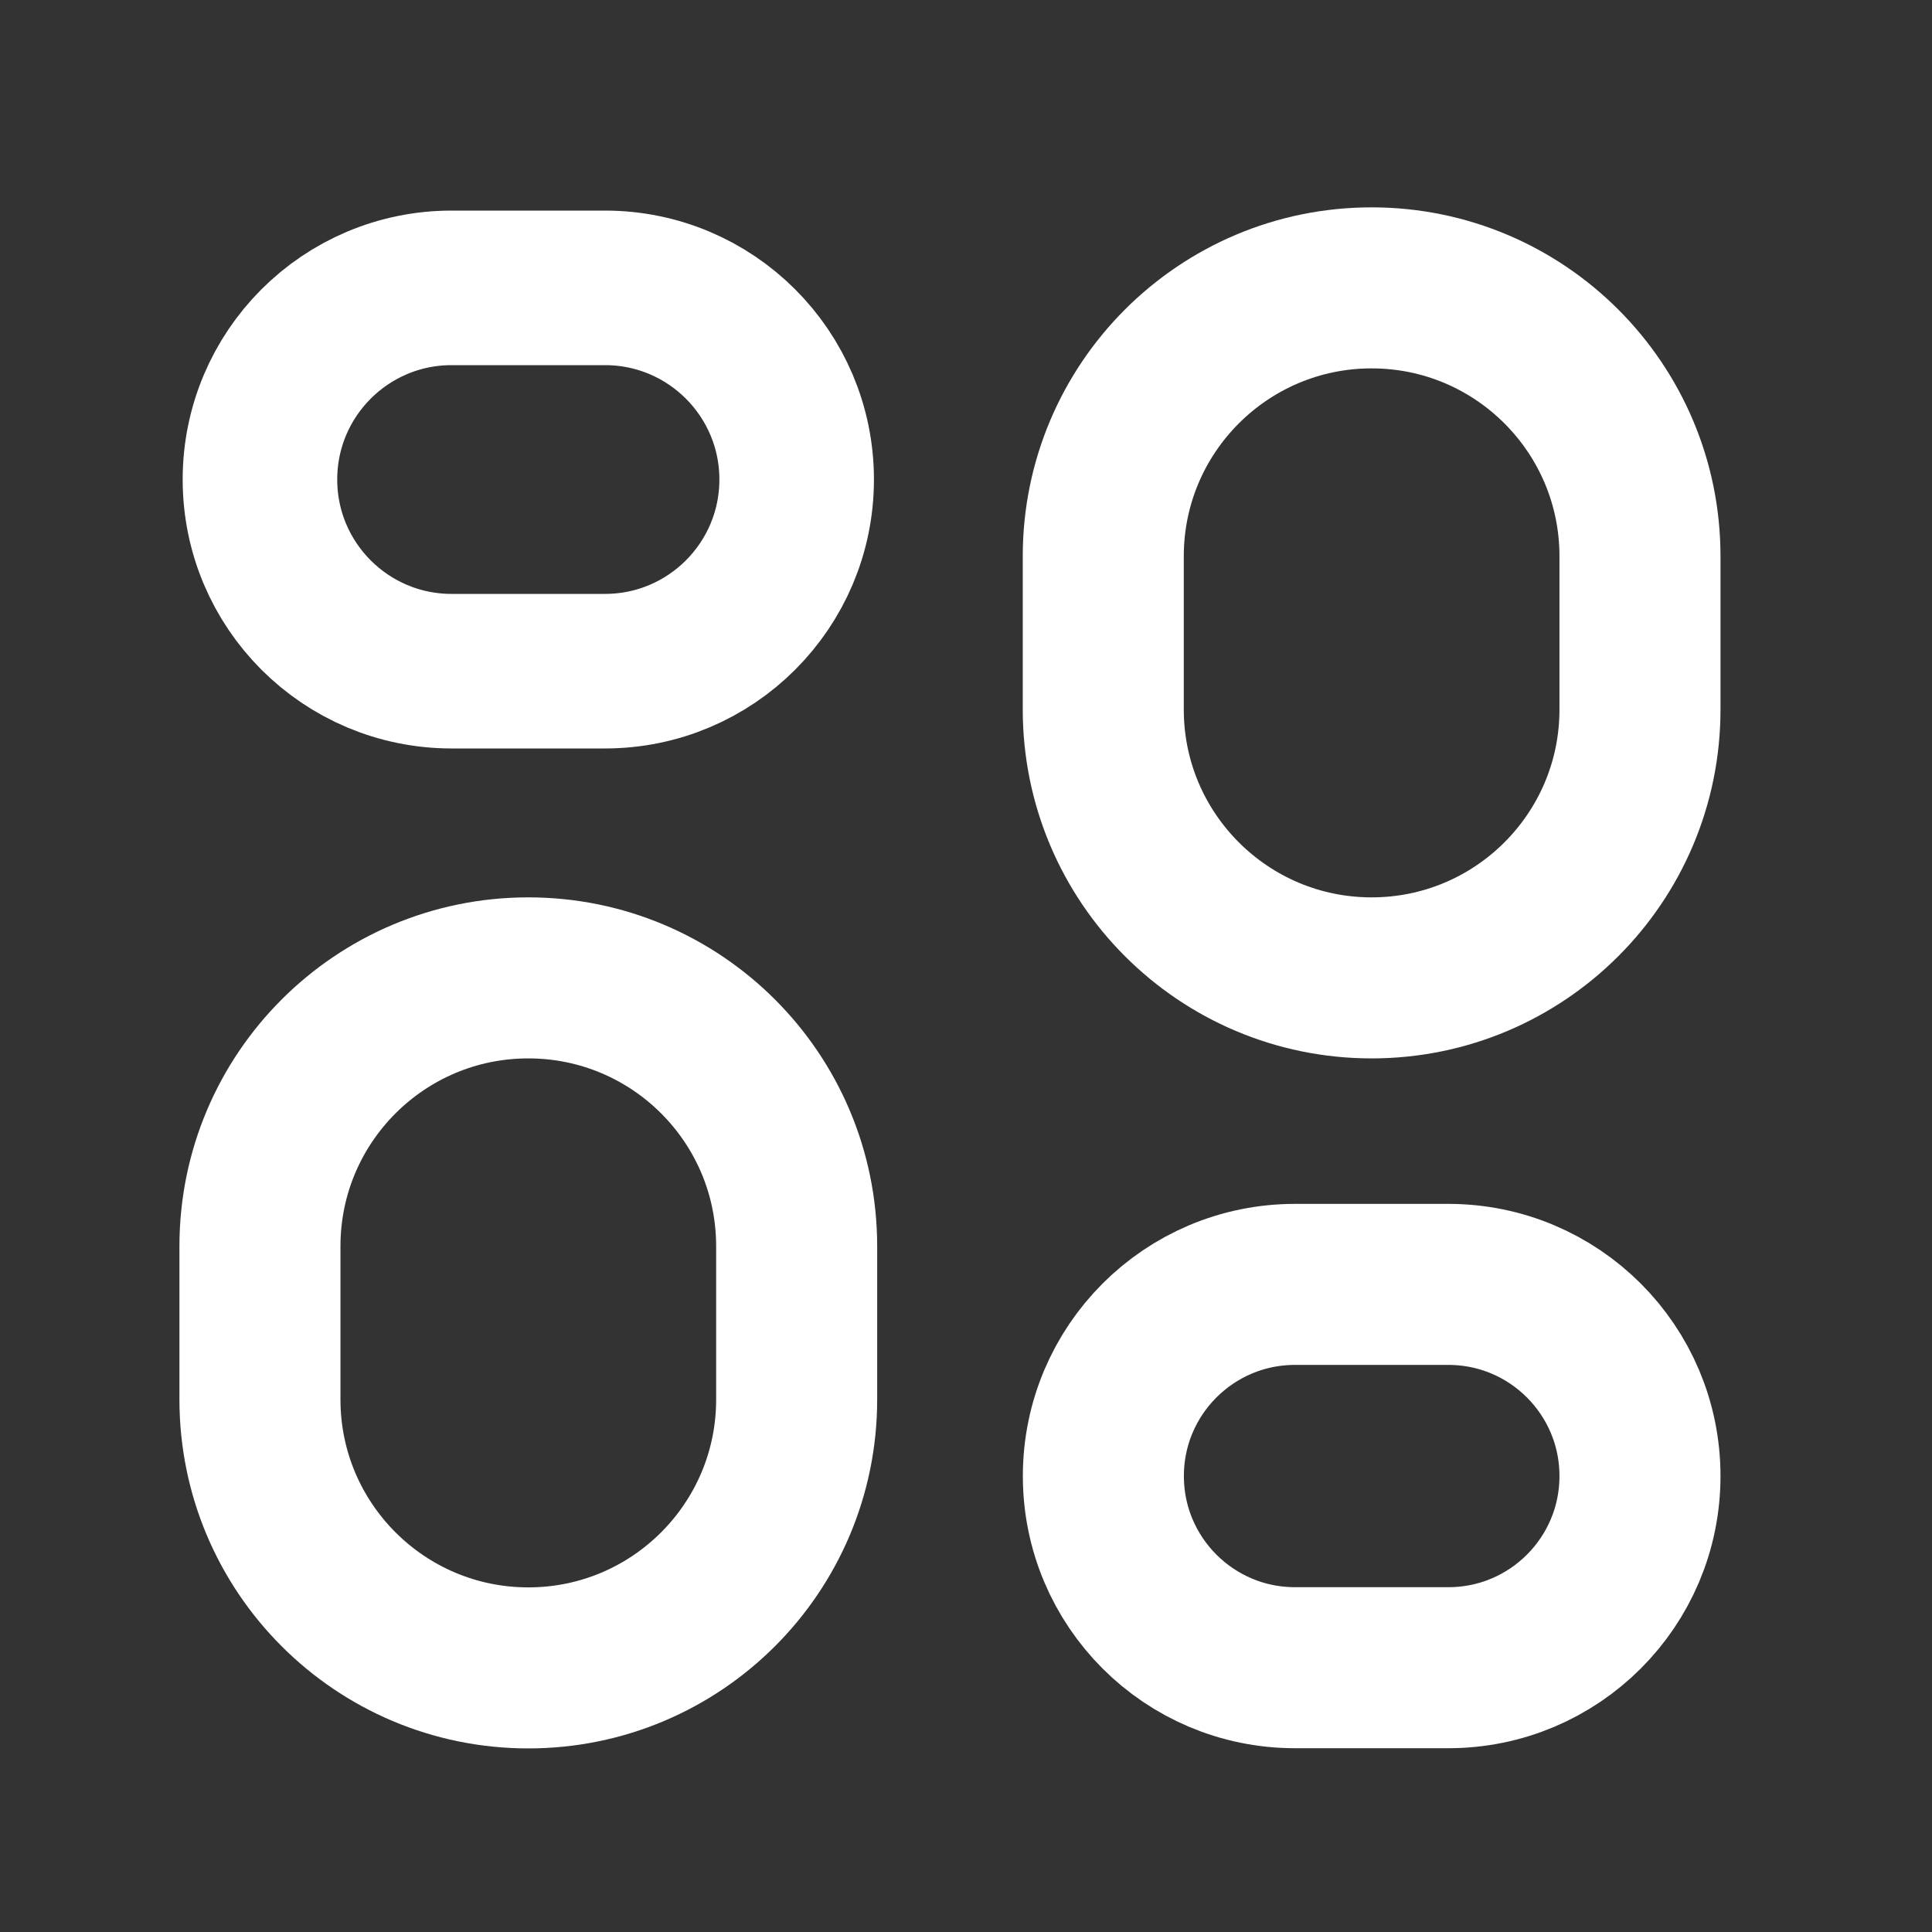<svg width="20" height="20" viewBox="0 0 20 20" fill="none" xmlns="http://www.w3.org/2000/svg">
<rect x="0" y="0" width="20" height="20" fill="#333333" stroke="none"/>
<path d="M8.247 4.964C8.247 3.868 7.358 2.98 6.263 2.98H4.675C3.579 2.98 2.691 3.868 2.691 4.964V4.964C2.691 6.06 3.579 6.948 4.675 6.948H6.263C7.358 6.948 8.247 6.06 8.247 4.964V4.964Z" stroke="white" stroke-width="1.6" stroke-linecap="round" stroke-linejoin="round"/>
<path d="M16.977 5.758C16.977 4.224 15.733 2.98 14.199 2.98V2.98C12.665 2.98 11.421 4.224 11.421 5.758V7.345C11.421 8.879 12.665 10.123 14.199 10.123V10.123C15.733 10.123 16.977 8.879 16.977 7.345V5.758Z" stroke="white" stroke-width="1.667" stroke-linecap="round" stroke-linejoin="round"/>
<path d="M16.977 15.28C16.977 14.184 16.089 13.296 14.993 13.296H13.406C12.31 13.296 11.422 14.184 11.422 15.28V15.28C11.422 16.376 12.31 17.264 13.406 17.264H14.993C16.089 17.264 16.977 16.376 16.977 15.28V15.28Z" stroke="white" stroke-width="1.667" stroke-linecap="round" stroke-linejoin="round"/>
<path d="M8.247 12.901C8.247 11.366 7.003 10.123 5.469 10.123V10.123C3.935 10.123 2.691 11.366 2.691 12.901V14.488C2.691 16.022 3.935 17.266 5.469 17.266V17.266C7.003 17.266 8.247 16.022 8.247 14.488V12.901Z" stroke="white" stroke-width="1.667" stroke-linecap="round" stroke-linejoin="round"/>
</svg>
